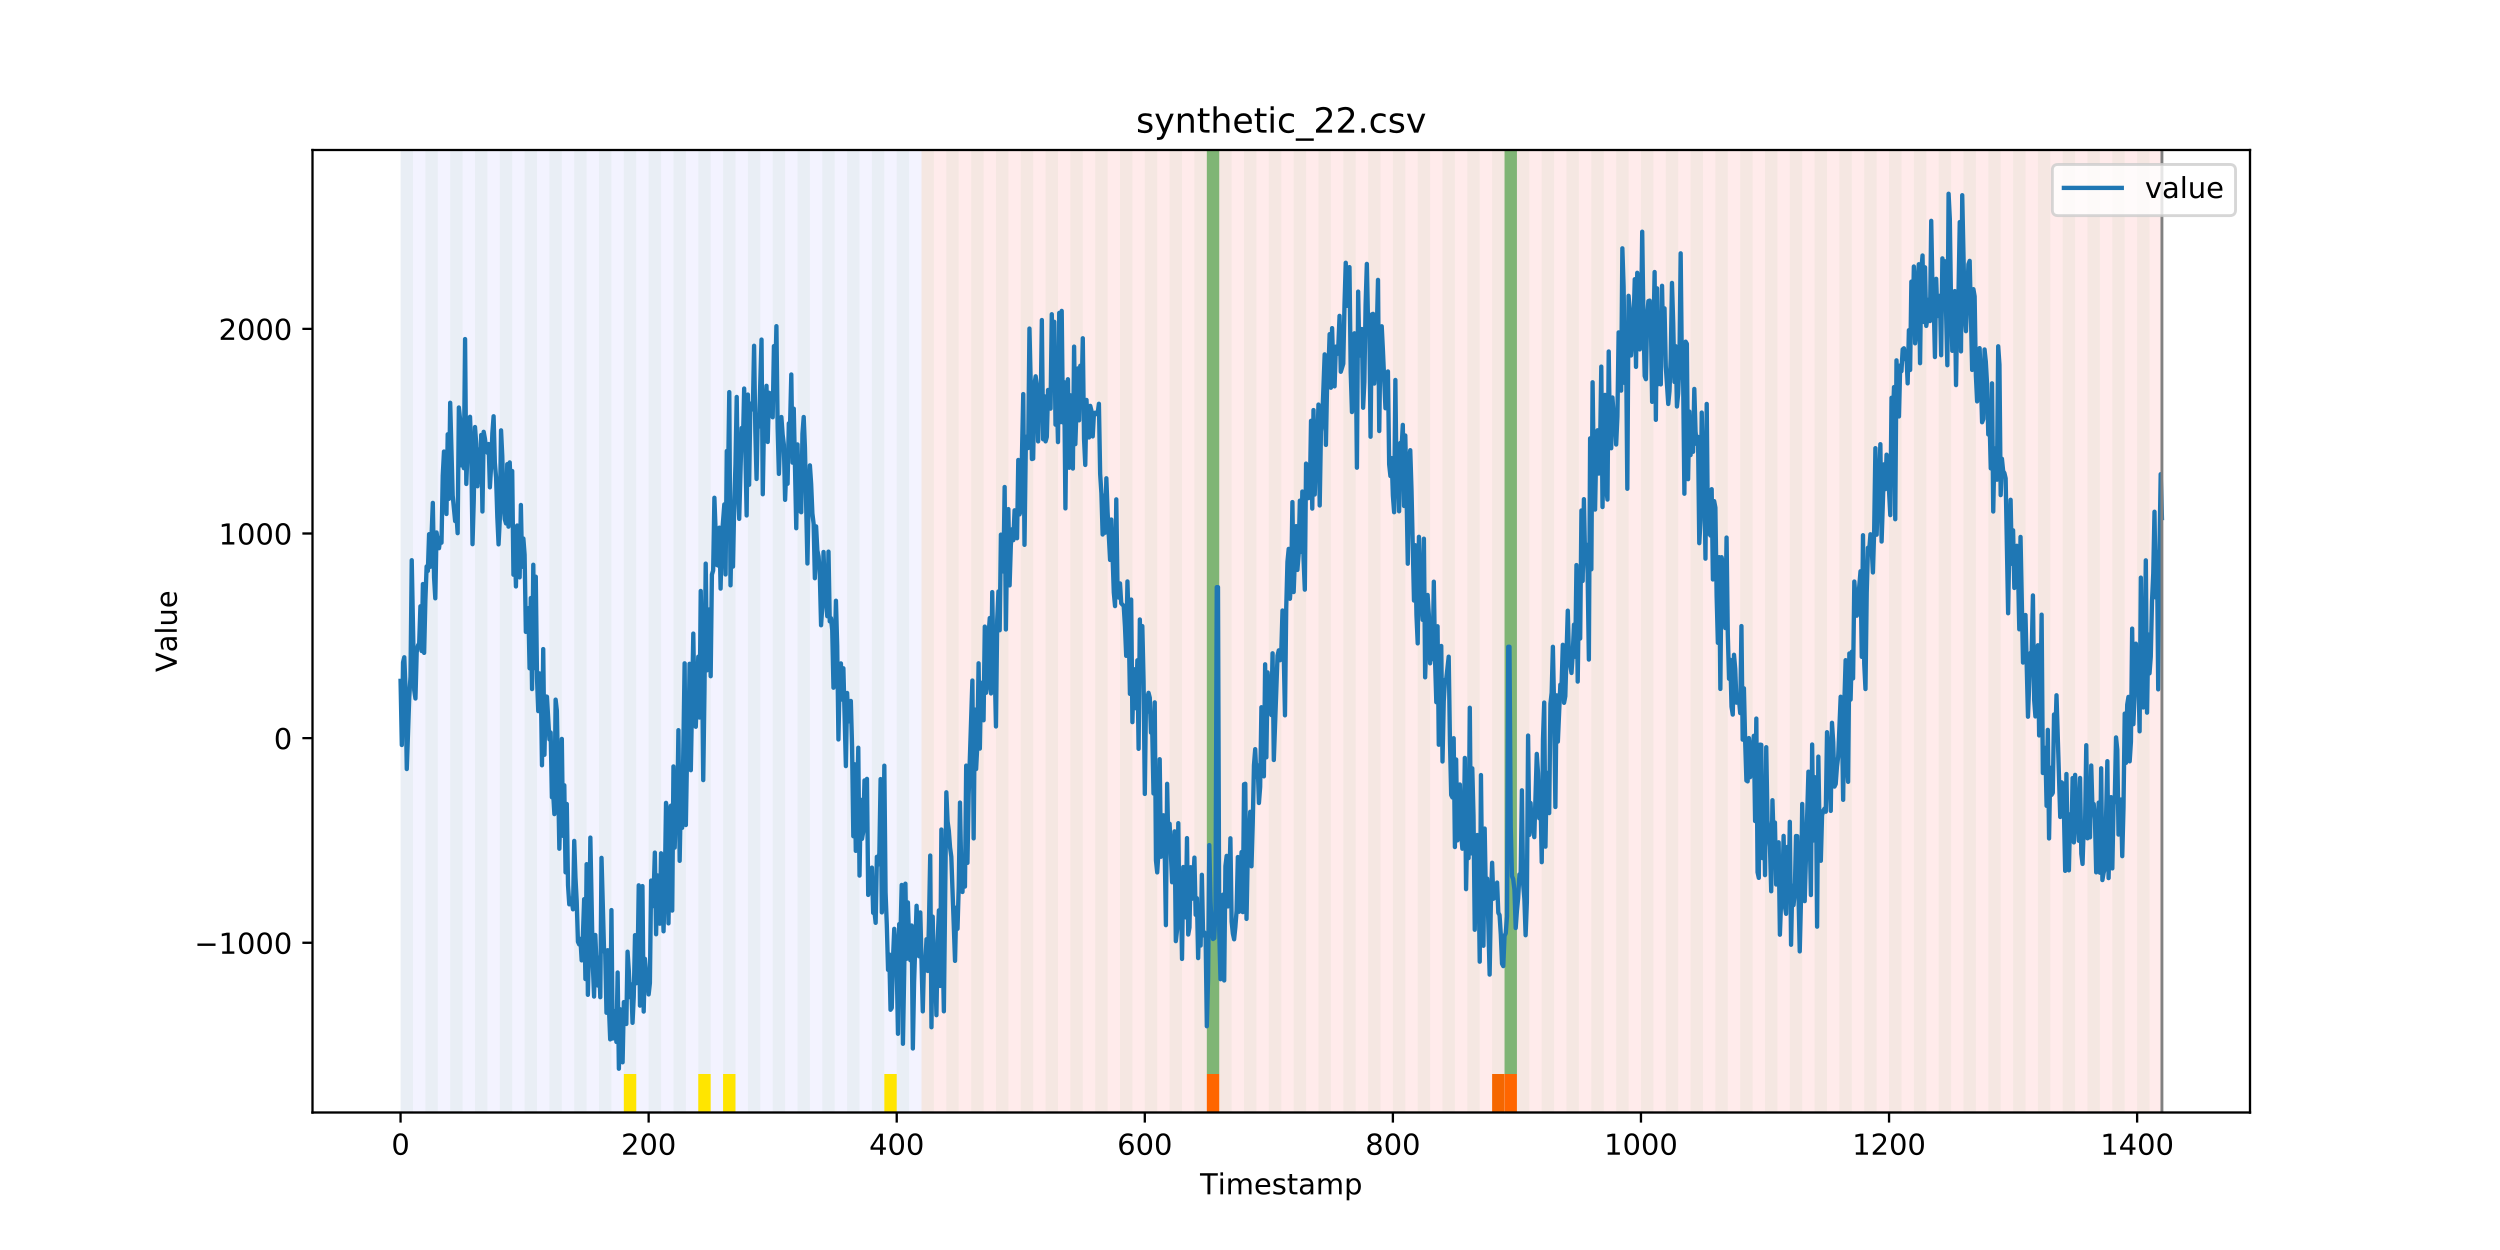 <?xml version="1.0" encoding="utf-8" standalone="no"?>
<!DOCTYPE svg PUBLIC "-//W3C//DTD SVG 1.1//EN"
  "http://www.w3.org/Graphics/SVG/1.1/DTD/svg11.dtd">
<!-- Created with matplotlib (https://matplotlib.org/) -->
<svg height="432pt" version="1.1" viewBox="0 0 864 432" width="864pt" xmlns="http://www.w3.org/2000/svg" xmlns:xlink="http://www.w3.org/1999/xlink">
 <defs>
  <style type="text/css">
*{stroke-linecap:butt;stroke-linejoin:round;}
  </style>
 </defs>
 <g id="figure_1">
  <g id="patch_1">
   <path d="M 0 432 
L 864 432 
L 864 0 
L 0 0 
z
" style="fill:#ffffff;"/>
  </g>
  <g id="axes_1">
   <g id="patch_2">
    <path d="M 108 384.48 
L 777.6 384.48 
L 777.6 51.84 
L 108 51.84 
z
" style="fill:#ffffff;"/>
   </g>
   <g id="patch_3">
    <path clip-path="url(#pa996646454)" d="M 138.436 384.48 
L 138.436 51.84 
L 318.482 51.84 
L 318.482 384.48 
z
" style="fill:#0000ff;opacity:0.05;"/>
   </g>
   <g id="patch_4">
    <path clip-path="url(#pa996646454)" d="M 318.482 384.48 
L 318.482 51.84 
L 747.164 51.84 
L 747.164 384.48 
z
" style="fill:#ff0000;opacity:0.08;"/>
   </g>
   <g id="patch_5">
    <path clip-path="url(#pa996646454)" d="M 138.436 384.48 
L 138.436 51.84 
L 142.723 51.84 
L 142.723 384.48 
z
" style="fill:#008000;opacity:0.04;"/>
   </g>
   <g id="patch_6">
    <path clip-path="url(#pa996646454)" d="M 147.01 384.48 
L 147.01 51.84 
L 151.297 51.84 
L 151.297 384.48 
z
" style="fill:#008000;opacity:0.04;"/>
   </g>
   <g id="patch_7">
    <path clip-path="url(#pa996646454)" d="M 155.584 384.48 
L 155.584 51.84 
L 159.87 51.84 
L 159.87 384.48 
z
" style="fill:#008000;opacity:0.04;"/>
   </g>
   <g id="patch_8">
    <path clip-path="url(#pa996646454)" d="M 164.157 384.48 
L 164.157 51.84 
L 168.444 51.84 
L 168.444 384.48 
z
" style="fill:#008000;opacity:0.04;"/>
   </g>
   <g id="patch_9">
    <path clip-path="url(#pa996646454)" d="M 172.731 384.48 
L 172.731 51.84 
L 177.018 51.84 
L 177.018 384.48 
z
" style="fill:#008000;opacity:0.04;"/>
   </g>
   <g id="patch_10">
    <path clip-path="url(#pa996646454)" d="M 181.304 384.48 
L 181.304 51.84 
L 185.591 51.84 
L 185.591 384.48 
z
" style="fill:#008000;opacity:0.04;"/>
   </g>
   <g id="patch_11">
    <path clip-path="url(#pa996646454)" d="M 189.878 384.48 
L 189.878 51.84 
L 194.165 51.84 
L 194.165 384.48 
z
" style="fill:#008000;opacity:0.04;"/>
   </g>
   <g id="patch_12">
    <path clip-path="url(#pa996646454)" d="M 198.452 384.48 
L 198.452 51.84 
L 202.739 51.84 
L 202.739 384.48 
z
" style="fill:#008000;opacity:0.04;"/>
   </g>
   <g id="patch_13">
    <path clip-path="url(#pa996646454)" d="M 207.025 384.48 
L 207.025 51.84 
L 211.312 51.84 
L 211.312 384.48 
z
" style="fill:#008000;opacity:0.04;"/>
   </g>
   <g id="patch_14">
    <path clip-path="url(#pa996646454)" d="M 215.599 384.48 
L 215.599 51.84 
L 219.886 51.84 
L 219.886 384.48 
z
" style="fill:#008000;opacity:0.04;"/>
   </g>
   <g id="patch_15">
    <path clip-path="url(#pa996646454)" d="M 215.599 384.48 
L 215.599 371.174 
L 219.886 371.174 
L 219.886 384.48 
z
" style="fill:#ffe500;"/>
   </g>
   <g id="patch_16">
    <path clip-path="url(#pa996646454)" d="M 224.173 384.48 
L 224.173 51.84 
L 228.459 51.84 
L 228.459 384.48 
z
" style="fill:#008000;opacity:0.04;"/>
   </g>
   <g id="patch_17">
    <path clip-path="url(#pa996646454)" d="M 232.746 384.48 
L 232.746 51.84 
L 237.033 51.84 
L 237.033 384.48 
z
" style="fill:#008000;opacity:0.04;"/>
   </g>
   <g id="patch_18">
    <path clip-path="url(#pa996646454)" d="M 417.079 384.48 
L 417.079 371.174 
L 421.366 371.174 
L 421.366 384.48 
z
" style="fill:#ff6600;"/>
   </g>
   <g id="patch_19">
    <path clip-path="url(#pa996646454)" d="M 241.32 384.48 
L 241.32 51.84 
L 245.607 51.84 
L 245.607 384.48 
z
" style="fill:#008000;opacity:0.04;"/>
   </g>
   <g id="patch_20">
    <path clip-path="url(#pa996646454)" d="M 241.32 384.48 
L 241.32 371.174 
L 245.607 371.174 
L 245.607 384.48 
z
" style="fill:#ffe500;"/>
   </g>
   <g id="patch_21">
    <path clip-path="url(#pa996646454)" d="M 249.893 384.48 
L 249.893 51.84 
L 254.18 51.84 
L 254.18 384.48 
z
" style="fill:#008000;opacity:0.04;"/>
   </g>
   <g id="patch_22">
    <path clip-path="url(#pa996646454)" d="M 249.893 384.48 
L 249.893 371.174 
L 254.18 371.174 
L 254.18 384.48 
z
" style="fill:#ffe500;"/>
   </g>
   <g id="patch_23">
    <path clip-path="url(#pa996646454)" d="M 258.467 384.48 
L 258.467 51.84 
L 262.754 51.84 
L 262.754 384.48 
z
" style="fill:#008000;opacity:0.04;"/>
   </g>
   <g id="patch_24">
    <path clip-path="url(#pa996646454)" d="M 267.041 384.48 
L 267.041 51.84 
L 271.328 51.84 
L 271.328 384.48 
z
" style="fill:#008000;opacity:0.04;"/>
   </g>
   <g id="patch_25">
    <path clip-path="url(#pa996646454)" d="M 275.614 384.48 
L 275.614 51.84 
L 279.901 51.84 
L 279.901 384.48 
z
" style="fill:#008000;opacity:0.04;"/>
   </g>
   <g id="patch_26">
    <path clip-path="url(#pa996646454)" d="M 284.188 384.48 
L 284.188 51.84 
L 288.475 51.84 
L 288.475 384.48 
z
" style="fill:#008000;opacity:0.04;"/>
   </g>
   <g id="patch_27">
    <path clip-path="url(#pa996646454)" d="M 292.762 384.48 
L 292.762 51.84 
L 297.048 51.84 
L 297.048 384.48 
z
" style="fill:#008000;opacity:0.04;"/>
   </g>
   <g id="patch_28">
    <path clip-path="url(#pa996646454)" d="M 301.335 384.48 
L 301.335 51.84 
L 305.622 51.84 
L 305.622 384.48 
z
" style="fill:#008000;opacity:0.04;"/>
   </g>
   <g id="patch_29">
    <path clip-path="url(#pa996646454)" d="M 305.622 384.48 
L 305.622 371.174 
L 309.909 371.174 
L 309.909 384.48 
z
" style="fill:#ffe500;"/>
   </g>
   <g id="patch_30">
    <path clip-path="url(#pa996646454)" d="M 309.909 384.48 
L 309.909 51.84 
L 314.196 51.84 
L 314.196 384.48 
z
" style="fill:#008000;opacity:0.04;"/>
   </g>
   <g id="patch_31">
    <path clip-path="url(#pa996646454)" d="M 318.482 384.48 
L 318.482 51.84 
L 322.769 51.84 
L 322.769 384.48 
z
" style="fill:#008000;opacity:0.04;"/>
   </g>
   <g id="patch_32">
    <path clip-path="url(#pa996646454)" d="M 327.056 384.48 
L 327.056 51.84 
L 331.343 51.84 
L 331.343 384.48 
z
" style="fill:#008000;opacity:0.04;"/>
   </g>
   <g id="patch_33">
    <path clip-path="url(#pa996646454)" d="M 335.63 384.48 
L 335.63 51.84 
L 339.917 51.84 
L 339.917 384.48 
z
" style="fill:#008000;opacity:0.04;"/>
   </g>
   <g id="patch_34">
    <path clip-path="url(#pa996646454)" d="M 515.676 384.48 
L 515.676 371.174 
L 519.963 371.174 
L 519.963 384.48 
z
" style="fill:#ff6600;"/>
   </g>
   <g id="patch_35">
    <path clip-path="url(#pa996646454)" d="M 519.963 384.48 
L 519.963 371.174 
L 524.249 371.174 
L 524.249 384.48 
z
" style="fill:#ff6600;"/>
   </g>
   <g id="patch_36">
    <path clip-path="url(#pa996646454)" d="M 344.203 384.48 
L 344.203 51.84 
L 348.49 51.84 
L 348.49 384.48 
z
" style="fill:#008000;opacity:0.04;"/>
   </g>
   <g id="patch_37">
    <path clip-path="url(#pa996646454)" d="M 352.777 384.48 
L 352.777 51.84 
L 357.064 51.84 
L 357.064 384.48 
z
" style="fill:#008000;opacity:0.04;"/>
   </g>
   <g id="patch_38">
    <path clip-path="url(#pa996646454)" d="M 361.351 384.48 
L 361.351 51.84 
L 365.637 51.84 
L 365.637 384.48 
z
" style="fill:#008000;opacity:0.04;"/>
   </g>
   <g id="patch_39">
    <path clip-path="url(#pa996646454)" d="M 369.924 384.48 
L 369.924 51.84 
L 374.211 51.84 
L 374.211 384.48 
z
" style="fill:#008000;opacity:0.04;"/>
   </g>
   <g id="patch_40">
    <path clip-path="url(#pa996646454)" d="M 378.498 384.48 
L 378.498 51.84 
L 382.785 51.84 
L 382.785 384.48 
z
" style="fill:#008000;opacity:0.04;"/>
   </g>
   <g id="patch_41">
    <path clip-path="url(#pa996646454)" d="M 387.071 384.48 
L 387.071 51.84 
L 391.358 51.84 
L 391.358 384.48 
z
" style="fill:#008000;opacity:0.04;"/>
   </g>
   <g id="patch_42">
    <path clip-path="url(#pa996646454)" d="M 395.645 384.48 
L 395.645 51.84 
L 399.932 51.84 
L 399.932 384.48 
z
" style="fill:#008000;opacity:0.04;"/>
   </g>
   <g id="patch_43">
    <path clip-path="url(#pa996646454)" d="M 404.219 384.48 
L 404.219 51.84 
L 408.506 51.84 
L 408.506 384.48 
z
" style="fill:#008000;opacity:0.04;"/>
   </g>
   <g id="patch_44">
    <path clip-path="url(#pa996646454)" d="M 412.792 384.48 
L 412.792 51.84 
L 417.079 51.84 
L 417.079 384.48 
z
" style="fill:#008000;opacity:0.04;"/>
   </g>
   <g id="patch_45">
    <path clip-path="url(#pa996646454)" d="M 417.079 371.174 
L 417.079 51.84 
L 421.366 51.84 
L 421.366 371.174 
z
" style="fill:#008000;opacity:0.5;"/>
   </g>
   <g id="patch_46">
    <path clip-path="url(#pa996646454)" d="M 421.366 384.48 
L 421.366 51.84 
L 425.653 51.84 
L 425.653 384.48 
z
" style="fill:#008000;opacity:0.04;"/>
   </g>
   <g id="patch_47">
    <path clip-path="url(#pa996646454)" d="M 429.94 384.48 
L 429.94 51.84 
L 434.226 51.84 
L 434.226 384.48 
z
" style="fill:#008000;opacity:0.04;"/>
   </g>
   <g id="patch_48">
    <path clip-path="url(#pa996646454)" d="M 438.513 384.48 
L 438.513 51.84 
L 442.8 51.84 
L 442.8 384.48 
z
" style="fill:#008000;opacity:0.04;"/>
   </g>
   <g id="patch_49">
    <path clip-path="url(#pa996646454)" d="M 447.087 384.48 
L 447.087 51.84 
L 451.374 51.84 
L 451.374 384.48 
z
" style="fill:#008000;opacity:0.04;"/>
   </g>
   <g id="patch_50">
    <path clip-path="url(#pa996646454)" d="M 455.66 384.48 
L 455.66 51.84 
L 459.947 51.84 
L 459.947 384.48 
z
" style="fill:#008000;opacity:0.04;"/>
   </g>
   <g id="patch_51">
    <path clip-path="url(#pa996646454)" d="M 464.234 384.48 
L 464.234 51.84 
L 468.521 51.84 
L 468.521 384.48 
z
" style="fill:#008000;opacity:0.04;"/>
   </g>
   <g id="patch_52">
    <path clip-path="url(#pa996646454)" d="M 472.808 384.48 
L 472.808 51.84 
L 477.094 51.84 
L 477.094 384.48 
z
" style="fill:#008000;opacity:0.04;"/>
   </g>
   <g id="patch_53">
    <path clip-path="url(#pa996646454)" d="M 481.381 384.48 
L 481.381 51.84 
L 485.668 51.84 
L 485.668 384.48 
z
" style="fill:#008000;opacity:0.04;"/>
   </g>
   <g id="patch_54">
    <path clip-path="url(#pa996646454)" d="M 489.955 384.48 
L 489.955 51.84 
L 494.242 51.84 
L 494.242 384.48 
z
" style="fill:#008000;opacity:0.04;"/>
   </g>
   <g id="patch_55">
    <path clip-path="url(#pa996646454)" d="M 498.529 384.48 
L 498.529 51.84 
L 502.815 51.84 
L 502.815 384.48 
z
" style="fill:#008000;opacity:0.04;"/>
   </g>
   <g id="patch_56">
    <path clip-path="url(#pa996646454)" d="M 507.102 384.48 
L 507.102 51.84 
L 511.389 51.84 
L 511.389 384.48 
z
" style="fill:#008000;opacity:0.04;"/>
   </g>
   <g id="patch_57">
    <path clip-path="url(#pa996646454)" d="M 515.676 384.48 
L 515.676 51.84 
L 519.963 51.84 
L 519.963 384.48 
z
" style="fill:#008000;opacity:0.04;"/>
   </g>
   <g id="patch_58">
    <path clip-path="url(#pa996646454)" d="M 519.963 371.174 
L 519.963 51.84 
L 524.249 51.84 
L 524.249 371.174 
z
" style="fill:#008000;opacity:0.5;"/>
   </g>
   <g id="patch_59">
    <path clip-path="url(#pa996646454)" d="M 524.249 384.48 
L 524.249 51.84 
L 528.536 51.84 
L 528.536 384.48 
z
" style="fill:#008000;opacity:0.04;"/>
   </g>
   <g id="patch_60">
    <path clip-path="url(#pa996646454)" d="M 532.823 384.48 
L 532.823 51.84 
L 537.11 51.84 
L 537.11 384.48 
z
" style="fill:#008000;opacity:0.04;"/>
   </g>
   <g id="patch_61">
    <path clip-path="url(#pa996646454)" d="M 541.397 384.48 
L 541.397 51.84 
L 545.683 51.84 
L 545.683 384.48 
z
" style="fill:#008000;opacity:0.04;"/>
   </g>
   <g id="patch_62">
    <path clip-path="url(#pa996646454)" d="M 549.97 384.48 
L 549.97 51.84 
L 554.257 51.84 
L 554.257 384.48 
z
" style="fill:#008000;opacity:0.04;"/>
   </g>
   <g id="patch_63">
    <path clip-path="url(#pa996646454)" d="M 558.544 384.48 
L 558.544 51.84 
L 562.831 51.84 
L 562.831 384.48 
z
" style="fill:#008000;opacity:0.04;"/>
   </g>
   <g id="patch_64">
    <path clip-path="url(#pa996646454)" d="M 567.118 384.48 
L 567.118 51.84 
L 571.404 51.84 
L 571.404 384.48 
z
" style="fill:#008000;opacity:0.04;"/>
   </g>
   <g id="patch_65">
    <path clip-path="url(#pa996646454)" d="M 575.691 384.48 
L 575.691 51.84 
L 579.978 51.84 
L 579.978 384.48 
z
" style="fill:#008000;opacity:0.04;"/>
   </g>
   <g id="patch_66">
    <path clip-path="url(#pa996646454)" d="M 584.265 384.48 
L 584.265 51.84 
L 588.552 51.84 
L 588.552 384.48 
z
" style="fill:#008000;opacity:0.04;"/>
   </g>
   <g id="patch_67">
    <path clip-path="url(#pa996646454)" d="M 592.838 384.48 
L 592.838 51.84 
L 597.125 51.84 
L 597.125 384.48 
z
" style="fill:#008000;opacity:0.04;"/>
   </g>
   <g id="patch_68">
    <path clip-path="url(#pa996646454)" d="M 601.412 384.48 
L 601.412 51.84 
L 605.699 51.84 
L 605.699 384.48 
z
" style="fill:#008000;opacity:0.04;"/>
   </g>
   <g id="patch_69">
    <path clip-path="url(#pa996646454)" d="M 609.986 384.48 
L 609.986 51.84 
L 614.272 51.84 
L 614.272 384.48 
z
" style="fill:#008000;opacity:0.04;"/>
   </g>
   <g id="patch_70">
    <path clip-path="url(#pa996646454)" d="M 618.559 384.48 
L 618.559 51.84 
L 622.846 51.84 
L 622.846 384.48 
z
" style="fill:#008000;opacity:0.04;"/>
   </g>
   <g id="patch_71">
    <path clip-path="url(#pa996646454)" d="M 627.133 384.48 
L 627.133 51.84 
L 631.42 51.84 
L 631.42 384.48 
z
" style="fill:#008000;opacity:0.04;"/>
   </g>
   <g id="patch_72">
    <path clip-path="url(#pa996646454)" d="M 635.707 384.48 
L 635.707 51.84 
L 639.993 51.84 
L 639.993 384.48 
z
" style="fill:#008000;opacity:0.04;"/>
   </g>
   <g id="patch_73">
    <path clip-path="url(#pa996646454)" d="M 644.28 384.48 
L 644.28 51.84 
L 648.567 51.84 
L 648.567 384.48 
z
" style="fill:#008000;opacity:0.04;"/>
   </g>
   <g id="patch_74">
    <path clip-path="url(#pa996646454)" d="M 652.854 384.48 
L 652.854 51.84 
L 657.141 51.84 
L 657.141 384.48 
z
" style="fill:#008000;opacity:0.04;"/>
   </g>
   <g id="patch_75">
    <path clip-path="url(#pa996646454)" d="M 661.427 384.48 
L 661.427 51.84 
L 665.714 51.84 
L 665.714 384.48 
z
" style="fill:#008000;opacity:0.04;"/>
   </g>
   <g id="patch_76">
    <path clip-path="url(#pa996646454)" d="M 670.001 384.48 
L 670.001 51.84 
L 674.288 51.84 
L 674.288 384.48 
z
" style="fill:#008000;opacity:0.04;"/>
   </g>
   <g id="patch_77">
    <path clip-path="url(#pa996646454)" d="M 678.575 384.48 
L 678.575 51.84 
L 682.861 51.84 
L 682.861 384.48 
z
" style="fill:#008000;opacity:0.04;"/>
   </g>
   <g id="patch_78">
    <path clip-path="url(#pa996646454)" d="M 687.148 384.48 
L 687.148 51.84 
L 691.435 51.84 
L 691.435 384.48 
z
" style="fill:#008000;opacity:0.04;"/>
   </g>
   <g id="patch_79">
    <path clip-path="url(#pa996646454)" d="M 695.722 384.48 
L 695.722 51.84 
L 700.009 51.84 
L 700.009 384.48 
z
" style="fill:#008000;opacity:0.04;"/>
   </g>
   <g id="patch_80">
    <path clip-path="url(#pa996646454)" d="M 704.296 384.48 
L 704.296 51.84 
L 708.582 51.84 
L 708.582 384.48 
z
" style="fill:#008000;opacity:0.04;"/>
   </g>
   <g id="patch_81">
    <path clip-path="url(#pa996646454)" d="M 712.869 384.48 
L 712.869 51.84 
L 717.156 51.84 
L 717.156 384.48 
z
" style="fill:#008000;opacity:0.04;"/>
   </g>
   <g id="patch_82">
    <path clip-path="url(#pa996646454)" d="M 721.443 384.48 
L 721.443 51.84 
L 725.73 51.84 
L 725.73 384.48 
z
" style="fill:#008000;opacity:0.04;"/>
   </g>
   <g id="patch_83">
    <path clip-path="url(#pa996646454)" d="M 730.016 384.48 
L 730.016 51.84 
L 734.303 51.84 
L 734.303 384.48 
z
" style="fill:#008000;opacity:0.04;"/>
   </g>
   <g id="patch_84">
    <path clip-path="url(#pa996646454)" d="M 738.59 384.48 
L 738.59 51.84 
L 742.877 51.84 
L 742.877 384.48 
z
" style="fill:#008000;opacity:0.04;"/>
   </g>
   <g id="matplotlib.axis_1">
    <g id="xtick_1">
     <g id="line2d_1">
      <defs>
       <path d="M 0 0 
L 0 3.5 
" id="m18c3664093" style="stroke:#000000;stroke-width:0.8;"/>
      </defs>
      <g>
       <use style="stroke:#000000;stroke-width:0.8;" x="138.436" xlink:href="#m18c3664093" y="384.48"/>
      </g>
     </g>
     <g id="text_1">
      <!-- 0 -->
      <defs>
       <path d="M 31.781 66.406 
Q 24.172 66.406 20.328 58.906 
Q 16.5 51.422 16.5 36.375 
Q 16.5 21.391 20.328 13.891 
Q 24.172 6.391 31.781 6.391 
Q 39.453 6.391 43.281 13.891 
Q 47.125 21.391 47.125 36.375 
Q 47.125 51.422 43.281 58.906 
Q 39.453 66.406 31.781 66.406 
z
M 31.781 74.219 
Q 44.047 74.219 50.516 64.516 
Q 56.984 54.828 56.984 36.375 
Q 56.984 17.969 50.516 8.266 
Q 44.047 -1.422 31.781 -1.422 
Q 19.531 -1.422 13.062 8.266 
Q 6.594 17.969 6.594 36.375 
Q 6.594 54.828 13.062 64.516 
Q 19.531 74.219 31.781 74.219 
z
" id="DejaVuSans-48"/>
      </defs>
      <g transform="translate(135.255 399.078)scale(0.1 -0.1)">
       <use xlink:href="#DejaVuSans-48"/>
      </g>
     </g>
    </g>
    <g id="xtick_2">
     <g id="line2d_2">
      <g>
       <use style="stroke:#000000;stroke-width:0.8;" x="224.173" xlink:href="#m18c3664093" y="384.48"/>
      </g>
     </g>
     <g id="text_2">
      <!-- 200 -->
      <defs>
       <path d="M 19.188 8.297 
L 53.609 8.297 
L 53.609 0 
L 7.328 0 
L 7.328 8.297 
Q 12.938 14.109 22.625 23.891 
Q 32.328 33.688 34.812 36.531 
Q 39.547 41.844 41.422 45.531 
Q 43.312 49.219 43.312 52.781 
Q 43.312 58.594 39.234 62.25 
Q 35.156 65.922 28.609 65.922 
Q 23.969 65.922 18.812 64.312 
Q 13.672 62.703 7.812 59.422 
L 7.812 69.391 
Q 13.766 71.781 18.938 73 
Q 24.125 74.219 28.422 74.219 
Q 39.75 74.219 46.484 68.547 
Q 53.219 62.891 53.219 53.422 
Q 53.219 48.922 51.531 44.891 
Q 49.859 40.875 45.406 35.406 
Q 44.188 33.984 37.641 27.219 
Q 31.109 20.453 19.188 8.297 
z
" id="DejaVuSans-50"/>
      </defs>
      <g transform="translate(214.629 399.078)scale(0.1 -0.1)">
       <use xlink:href="#DejaVuSans-50"/>
       <use x="63.623" xlink:href="#DejaVuSans-48"/>
       <use x="127.246" xlink:href="#DejaVuSans-48"/>
      </g>
     </g>
    </g>
    <g id="xtick_3">
     <g id="line2d_3">
      <g>
       <use style="stroke:#000000;stroke-width:0.8;" x="309.909" xlink:href="#m18c3664093" y="384.48"/>
      </g>
     </g>
     <g id="text_3">
      <!-- 400 -->
      <defs>
       <path d="M 37.797 64.312 
L 12.891 25.391 
L 37.797 25.391 
z
M 35.203 72.906 
L 47.609 72.906 
L 47.609 25.391 
L 58.016 25.391 
L 58.016 17.188 
L 47.609 17.188 
L 47.609 0 
L 37.797 0 
L 37.797 17.188 
L 4.891 17.188 
L 4.891 26.703 
z
" id="DejaVuSans-52"/>
      </defs>
      <g transform="translate(300.365 399.078)scale(0.1 -0.1)">
       <use xlink:href="#DejaVuSans-52"/>
       <use x="63.623" xlink:href="#DejaVuSans-48"/>
       <use x="127.246" xlink:href="#DejaVuSans-48"/>
      </g>
     </g>
    </g>
    <g id="xtick_4">
     <g id="line2d_4">
      <g>
       <use style="stroke:#000000;stroke-width:0.8;" x="395.645" xlink:href="#m18c3664093" y="384.48"/>
      </g>
     </g>
     <g id="text_4">
      <!-- 600 -->
      <defs>
       <path d="M 33.016 40.375 
Q 26.375 40.375 22.484 35.828 
Q 18.609 31.297 18.609 23.391 
Q 18.609 15.531 22.484 10.953 
Q 26.375 6.391 33.016 6.391 
Q 39.656 6.391 43.531 10.953 
Q 47.406 15.531 47.406 23.391 
Q 47.406 31.297 43.531 35.828 
Q 39.656 40.375 33.016 40.375 
z
M 52.594 71.297 
L 52.594 62.312 
Q 48.875 64.062 45.094 64.984 
Q 41.312 65.922 37.594 65.922 
Q 27.828 65.922 22.672 59.328 
Q 17.531 52.734 16.797 39.406 
Q 19.672 43.656 24.016 45.922 
Q 28.375 48.188 33.594 48.188 
Q 44.578 48.188 50.953 41.516 
Q 57.328 34.859 57.328 23.391 
Q 57.328 12.156 50.688 5.359 
Q 44.047 -1.422 33.016 -1.422 
Q 20.359 -1.422 13.672 8.266 
Q 6.984 17.969 6.984 36.375 
Q 6.984 53.656 15.188 63.938 
Q 23.391 74.219 37.203 74.219 
Q 40.922 74.219 44.703 73.484 
Q 48.484 72.75 52.594 71.297 
z
" id="DejaVuSans-54"/>
      </defs>
      <g transform="translate(386.101 399.078)scale(0.1 -0.1)">
       <use xlink:href="#DejaVuSans-54"/>
       <use x="63.623" xlink:href="#DejaVuSans-48"/>
       <use x="127.246" xlink:href="#DejaVuSans-48"/>
      </g>
     </g>
    </g>
    <g id="xtick_5">
     <g id="line2d_5">
      <g>
       <use style="stroke:#000000;stroke-width:0.8;" x="481.381" xlink:href="#m18c3664093" y="384.48"/>
      </g>
     </g>
     <g id="text_5">
      <!-- 800 -->
      <defs>
       <path d="M 31.781 34.625 
Q 24.75 34.625 20.719 30.859 
Q 16.703 27.094 16.703 20.516 
Q 16.703 13.922 20.719 10.156 
Q 24.75 6.391 31.781 6.391 
Q 38.812 6.391 42.859 10.172 
Q 46.922 13.969 46.922 20.516 
Q 46.922 27.094 42.891 30.859 
Q 38.875 34.625 31.781 34.625 
z
M 21.922 38.812 
Q 15.578 40.375 12.031 44.719 
Q 8.5 49.078 8.5 55.328 
Q 8.5 64.062 14.719 69.141 
Q 20.953 74.219 31.781 74.219 
Q 42.672 74.219 48.875 69.141 
Q 55.078 64.062 55.078 55.328 
Q 55.078 49.078 51.531 44.719 
Q 48 40.375 41.703 38.812 
Q 48.828 37.156 52.797 32.312 
Q 56.781 27.484 56.781 20.516 
Q 56.781 9.906 50.312 4.234 
Q 43.844 -1.422 31.781 -1.422 
Q 19.734 -1.422 13.25 4.234 
Q 6.781 9.906 6.781 20.516 
Q 6.781 27.484 10.781 32.312 
Q 14.797 37.156 21.922 38.812 
z
M 18.312 54.391 
Q 18.312 48.734 21.844 45.562 
Q 25.391 42.391 31.781 42.391 
Q 38.141 42.391 41.719 45.562 
Q 45.312 48.734 45.312 54.391 
Q 45.312 60.062 41.719 63.234 
Q 38.141 66.406 31.781 66.406 
Q 25.391 66.406 21.844 63.234 
Q 18.312 60.062 18.312 54.391 
z
" id="DejaVuSans-56"/>
      </defs>
      <g transform="translate(471.838 399.078)scale(0.1 -0.1)">
       <use xlink:href="#DejaVuSans-56"/>
       <use x="63.623" xlink:href="#DejaVuSans-48"/>
       <use x="127.246" xlink:href="#DejaVuSans-48"/>
      </g>
     </g>
    </g>
    <g id="xtick_6">
     <g id="line2d_6">
      <g>
       <use style="stroke:#000000;stroke-width:0.8;" x="567.118" xlink:href="#m18c3664093" y="384.48"/>
      </g>
     </g>
     <g id="text_6">
      <!-- 1000 -->
      <defs>
       <path d="M 12.406 8.297 
L 28.516 8.297 
L 28.516 63.922 
L 10.984 60.406 
L 10.984 69.391 
L 28.422 72.906 
L 38.281 72.906 
L 38.281 8.297 
L 54.391 8.297 
L 54.391 0 
L 12.406 0 
z
" id="DejaVuSans-49"/>
      </defs>
      <g transform="translate(554.393 399.078)scale(0.1 -0.1)">
       <use xlink:href="#DejaVuSans-49"/>
       <use x="63.623" xlink:href="#DejaVuSans-48"/>
       <use x="127.246" xlink:href="#DejaVuSans-48"/>
       <use x="190.869" xlink:href="#DejaVuSans-48"/>
      </g>
     </g>
    </g>
    <g id="xtick_7">
     <g id="line2d_7">
      <g>
       <use style="stroke:#000000;stroke-width:0.8;" x="652.854" xlink:href="#m18c3664093" y="384.48"/>
      </g>
     </g>
     <g id="text_7">
      <!-- 1200 -->
      <g transform="translate(640.129 399.078)scale(0.1 -0.1)">
       <use xlink:href="#DejaVuSans-49"/>
       <use x="63.623" xlink:href="#DejaVuSans-50"/>
       <use x="127.246" xlink:href="#DejaVuSans-48"/>
       <use x="190.869" xlink:href="#DejaVuSans-48"/>
      </g>
     </g>
    </g>
    <g id="xtick_8">
     <g id="line2d_8">
      <g>
       <use style="stroke:#000000;stroke-width:0.8;" x="738.59" xlink:href="#m18c3664093" y="384.48"/>
      </g>
     </g>
     <g id="text_8">
      <!-- 1400 -->
      <g transform="translate(725.865 399.078)scale(0.1 -0.1)">
       <use xlink:href="#DejaVuSans-49"/>
       <use x="63.623" xlink:href="#DejaVuSans-52"/>
       <use x="127.246" xlink:href="#DejaVuSans-48"/>
       <use x="190.869" xlink:href="#DejaVuSans-48"/>
      </g>
     </g>
    </g>
    <g id="text_9">
     <!-- Timestamp -->
     <defs>
      <path d="M -0.297 72.906 
L 61.375 72.906 
L 61.375 64.594 
L 35.5 64.594 
L 35.5 0 
L 25.594 0 
L 25.594 64.594 
L -0.297 64.594 
z
" id="DejaVuSans-84"/>
      <path d="M 9.422 54.688 
L 18.406 54.688 
L 18.406 0 
L 9.422 0 
z
M 9.422 75.984 
L 18.406 75.984 
L 18.406 64.594 
L 9.422 64.594 
z
" id="DejaVuSans-105"/>
      <path d="M 52 44.188 
Q 55.375 50.25 60.062 53.125 
Q 64.75 56 71.094 56 
Q 79.641 56 84.281 50.016 
Q 88.922 44.047 88.922 33.016 
L 88.922 0 
L 79.891 0 
L 79.891 32.719 
Q 79.891 40.578 77.094 44.375 
Q 74.312 48.188 68.609 48.188 
Q 61.625 48.188 57.562 43.547 
Q 53.516 38.922 53.516 30.906 
L 53.516 0 
L 44.484 0 
L 44.484 32.719 
Q 44.484 40.625 41.703 44.406 
Q 38.922 48.188 33.109 48.188 
Q 26.219 48.188 22.156 43.531 
Q 18.109 38.875 18.109 30.906 
L 18.109 0 
L 9.078 0 
L 9.078 54.688 
L 18.109 54.688 
L 18.109 46.188 
Q 21.188 51.219 25.484 53.609 
Q 29.781 56 35.688 56 
Q 41.656 56 45.828 52.969 
Q 50 49.953 52 44.188 
z
" id="DejaVuSans-109"/>
      <path d="M 56.203 29.594 
L 56.203 25.203 
L 14.891 25.203 
Q 15.484 15.922 20.484 11.062 
Q 25.484 6.203 34.422 6.203 
Q 39.594 6.203 44.453 7.469 
Q 49.312 8.734 54.109 11.281 
L 54.109 2.781 
Q 49.266 0.734 44.188 -0.344 
Q 39.109 -1.422 33.891 -1.422 
Q 20.797 -1.422 13.156 6.188 
Q 5.516 13.812 5.516 26.812 
Q 5.516 40.234 12.766 48.109 
Q 20.016 56 32.328 56 
Q 43.359 56 49.781 48.891 
Q 56.203 41.797 56.203 29.594 
z
M 47.219 32.234 
Q 47.125 39.594 43.094 43.984 
Q 39.062 48.391 32.422 48.391 
Q 24.906 48.391 20.391 44.141 
Q 15.875 39.891 15.188 32.172 
z
" id="DejaVuSans-101"/>
      <path d="M 44.281 53.078 
L 44.281 44.578 
Q 40.484 46.531 36.375 47.5 
Q 32.281 48.484 27.875 48.484 
Q 21.188 48.484 17.844 46.438 
Q 14.5 44.391 14.5 40.281 
Q 14.5 37.156 16.891 35.375 
Q 19.281 33.594 26.516 31.984 
L 29.594 31.297 
Q 39.156 29.25 43.188 25.516 
Q 47.219 21.781 47.219 15.094 
Q 47.219 7.469 41.188 3.016 
Q 35.156 -1.422 24.609 -1.422 
Q 20.219 -1.422 15.453 -0.562 
Q 10.688 0.297 5.422 2 
L 5.422 11.281 
Q 10.406 8.688 15.234 7.391 
Q 20.062 6.109 24.812 6.109 
Q 31.156 6.109 34.562 8.281 
Q 37.984 10.453 37.984 14.406 
Q 37.984 18.062 35.516 20.016 
Q 33.062 21.969 24.703 23.781 
L 21.578 24.516 
Q 13.234 26.266 9.516 29.906 
Q 5.812 33.547 5.812 39.891 
Q 5.812 47.609 11.281 51.797 
Q 16.75 56 26.812 56 
Q 31.781 56 36.172 55.266 
Q 40.578 54.547 44.281 53.078 
z
" id="DejaVuSans-115"/>
      <path d="M 18.312 70.219 
L 18.312 54.688 
L 36.812 54.688 
L 36.812 47.703 
L 18.312 47.703 
L 18.312 18.016 
Q 18.312 11.328 20.141 9.422 
Q 21.969 7.516 27.594 7.516 
L 36.812 7.516 
L 36.812 0 
L 27.594 0 
Q 17.188 0 13.234 3.875 
Q 9.281 7.766 9.281 18.016 
L 9.281 47.703 
L 2.688 47.703 
L 2.688 54.688 
L 9.281 54.688 
L 9.281 70.219 
z
" id="DejaVuSans-116"/>
      <path d="M 34.281 27.484 
Q 23.391 27.484 19.188 25 
Q 14.984 22.516 14.984 16.5 
Q 14.984 11.719 18.141 8.906 
Q 21.297 6.109 26.703 6.109 
Q 34.188 6.109 38.703 11.406 
Q 43.219 16.703 43.219 25.484 
L 43.219 27.484 
z
M 52.203 31.203 
L 52.203 0 
L 43.219 0 
L 43.219 8.297 
Q 40.141 3.328 35.547 0.953 
Q 30.953 -1.422 24.312 -1.422 
Q 15.922 -1.422 10.953 3.297 
Q 6 8.016 6 15.922 
Q 6 25.141 12.172 29.828 
Q 18.359 34.516 30.609 34.516 
L 43.219 34.516 
L 43.219 35.406 
Q 43.219 41.609 39.141 45 
Q 35.062 48.391 27.688 48.391 
Q 23 48.391 18.547 47.266 
Q 14.109 46.141 10.016 43.891 
L 10.016 52.203 
Q 14.938 54.109 19.578 55.047 
Q 24.219 56 28.609 56 
Q 40.484 56 46.344 49.844 
Q 52.203 43.703 52.203 31.203 
z
" id="DejaVuSans-97"/>
      <path d="M 18.109 8.203 
L 18.109 -20.797 
L 9.078 -20.797 
L 9.078 54.688 
L 18.109 54.688 
L 18.109 46.391 
Q 20.953 51.266 25.266 53.625 
Q 29.594 56 35.594 56 
Q 45.562 56 51.781 48.094 
Q 58.016 40.188 58.016 27.297 
Q 58.016 14.406 51.781 6.484 
Q 45.562 -1.422 35.594 -1.422 
Q 29.594 -1.422 25.266 0.953 
Q 20.953 3.328 18.109 8.203 
z
M 48.688 27.297 
Q 48.688 37.203 44.609 42.844 
Q 40.531 48.484 33.406 48.484 
Q 26.266 48.484 22.188 42.844 
Q 18.109 37.203 18.109 27.297 
Q 18.109 17.391 22.188 11.75 
Q 26.266 6.109 33.406 6.109 
Q 40.531 6.109 44.609 11.75 
Q 48.688 17.391 48.688 27.297 
z
" id="DejaVuSans-112"/>
     </defs>
     <g transform="translate(414.739 412.757)scale(0.1 -0.1)">
      <use xlink:href="#DejaVuSans-84"/>
      <use x="61.037" xlink:href="#DejaVuSans-105"/>
      <use x="88.82" xlink:href="#DejaVuSans-109"/>
      <use x="186.232" xlink:href="#DejaVuSans-101"/>
      <use x="247.756" xlink:href="#DejaVuSans-115"/>
      <use x="299.855" xlink:href="#DejaVuSans-116"/>
      <use x="339.064" xlink:href="#DejaVuSans-97"/>
      <use x="400.344" xlink:href="#DejaVuSans-109"/>
      <use x="497.756" xlink:href="#DejaVuSans-112"/>
     </g>
    </g>
   </g>
   <g id="matplotlib.axis_2">
    <g id="ytick_1">
     <g id="line2d_9">
      <defs>
       <path d="M 0 0 
L -3.5 0 
" id="mf3e6f10563" style="stroke:#000000;stroke-width:0.8;"/>
      </defs>
      <g>
       <use style="stroke:#000000;stroke-width:0.8;" x="108" xlink:href="#mf3e6f10563" y="325.824"/>
      </g>
     </g>
     <g id="text_10">
      <!-- −1000 -->
      <defs>
       <path d="M 10.594 35.5 
L 73.188 35.5 
L 73.188 27.203 
L 10.594 27.203 
z
" id="DejaVuSans-8722"/>
      </defs>
      <g transform="translate(67.17 329.623)scale(0.1 -0.1)">
       <use xlink:href="#DejaVuSans-8722"/>
       <use x="83.789" xlink:href="#DejaVuSans-49"/>
       <use x="147.412" xlink:href="#DejaVuSans-48"/>
       <use x="211.035" xlink:href="#DejaVuSans-48"/>
       <use x="274.658" xlink:href="#DejaVuSans-48"/>
      </g>
     </g>
    </g>
    <g id="ytick_2">
     <g id="line2d_10">
      <g>
       <use style="stroke:#000000;stroke-width:0.8;" x="108" xlink:href="#mf3e6f10563" y="255.102"/>
      </g>
     </g>
     <g id="text_11">
      <!-- 0 -->
      <g transform="translate(94.638 258.901)scale(0.1 -0.1)">
       <use xlink:href="#DejaVuSans-48"/>
      </g>
     </g>
    </g>
    <g id="ytick_3">
     <g id="line2d_11">
      <g>
       <use style="stroke:#000000;stroke-width:0.8;" x="108" xlink:href="#mf3e6f10563" y="184.38"/>
      </g>
     </g>
     <g id="text_12">
      <!-- 1000 -->
      <g transform="translate(75.55 188.179)scale(0.1 -0.1)">
       <use xlink:href="#DejaVuSans-49"/>
       <use x="63.623" xlink:href="#DejaVuSans-48"/>
       <use x="127.246" xlink:href="#DejaVuSans-48"/>
       <use x="190.869" xlink:href="#DejaVuSans-48"/>
      </g>
     </g>
    </g>
    <g id="ytick_4">
     <g id="line2d_12">
      <g>
       <use style="stroke:#000000;stroke-width:0.8;" x="108" xlink:href="#mf3e6f10563" y="113.658"/>
      </g>
     </g>
     <g id="text_13">
      <!-- 2000 -->
      <g transform="translate(75.55 117.457)scale(0.1 -0.1)">
       <use xlink:href="#DejaVuSans-50"/>
       <use x="63.623" xlink:href="#DejaVuSans-48"/>
       <use x="127.246" xlink:href="#DejaVuSans-48"/>
       <use x="190.869" xlink:href="#DejaVuSans-48"/>
      </g>
     </g>
    </g>
    <g id="text_14">
     <!-- Value -->
     <defs>
      <path d="M 28.609 0 
L 0.781 72.906 
L 11.078 72.906 
L 34.188 11.531 
L 57.328 72.906 
L 67.578 72.906 
L 39.797 0 
z
" id="DejaVuSans-86"/>
      <path d="M 9.422 75.984 
L 18.406 75.984 
L 18.406 0 
L 9.422 0 
z
" id="DejaVuSans-108"/>
      <path d="M 8.5 21.578 
L 8.5 54.688 
L 17.484 54.688 
L 17.484 21.922 
Q 17.484 14.156 20.5 10.266 
Q 23.531 6.391 29.594 6.391 
Q 36.859 6.391 41.078 11.031 
Q 45.312 15.672 45.312 23.688 
L 45.312 54.688 
L 54.297 54.688 
L 54.297 0 
L 45.312 0 
L 45.312 8.406 
Q 42.047 3.422 37.719 1 
Q 33.406 -1.422 27.688 -1.422 
Q 18.266 -1.422 13.375 4.438 
Q 8.5 10.297 8.5 21.578 
z
M 31.109 56 
z
" id="DejaVuSans-117"/>
     </defs>
     <g transform="translate(61.091 232.273)rotate(-90)scale(0.1 -0.1)">
      <use xlink:href="#DejaVuSans-86"/>
      <use x="68.299" xlink:href="#DejaVuSans-97"/>
      <use x="129.578" xlink:href="#DejaVuSans-108"/>
      <use x="157.361" xlink:href="#DejaVuSans-117"/>
      <use x="220.74" xlink:href="#DejaVuSans-101"/>
     </g>
    </g>
   </g>
   <g id="line2d_13">
    <path clip-path="url(#pa996646454)" d="M 138.436 235.315 
L 138.865 257.477 
L 139.294 228.919 
L 139.722 227.145 
L 140.151 237.887 
L 140.58 265.779 
L 141.437 241.03 
L 141.866 233.889 
L 142.294 193.606 
L 143.152 238.509 
L 143.581 241.404 
L 144.009 225.457 
L 144.438 223.1 
L 144.867 222.371 
L 145.295 209.54 
L 145.724 224.995 
L 146.153 201.847 
L 146.581 225.633 
L 147.01 207.464 
L 147.439 195.763 
L 147.867 197.318 
L 148.296 184.612 
L 148.725 195.892 
L 149.582 173.793 
L 150.011 199.51 
L 150.439 206.782 
L 150.868 184.014 
L 151.725 189.458 
L 152.154 185.936 
L 152.583 187.557 
L 153.012 164.344 
L 153.44 156.05 
L 153.869 156.954 
L 154.298 177.638 
L 154.726 150.093 
L 155.155 172.394 
L 155.584 139.194 
L 156.441 171.212 
L 157.298 180.085 
L 157.727 177.461 
L 158.156 184.266 
L 158.584 140.834 
L 159.013 145.056 
L 159.442 160.831 
L 159.87 152.403 
L 160.299 161.803 
L 160.728 117.179 
L 161.156 167.256 
L 161.585 155.241 
L 162.443 144.045 
L 162.871 156.172 
L 163.3 188.068 
L 163.729 172.965 
L 164.157 147.583 
L 164.586 153.408 
L 165.015 168.052 
L 165.443 155.345 
L 165.872 166.526 
L 166.301 150.325 
L 166.729 176.777 
L 167.158 149.244 
L 167.587 151.61 
L 168.015 155.069 
L 168.444 156.454 
L 168.873 153.462 
L 169.301 168.426 
L 169.73 161.008 
L 170.159 149.693 
L 170.587 143.858 
L 171.016 159.875 
L 171.445 165.082 
L 171.873 178.679 
L 172.302 188.135 
L 172.731 179.427 
L 173.16 148.731 
L 173.588 157.684 
L 174.017 174.662 
L 174.446 179.405 
L 174.874 180.903 
L 175.303 160.416 
L 175.732 182.005 
L 176.16 159.812 
L 176.589 171.134 
L 177.018 162.781 
L 177.446 198.632 
L 177.875 186.794 
L 178.304 202.679 
L 178.732 181.621 
L 179.59 199.535 
L 180.018 174.519 
L 180.447 195.885 
L 180.876 186.114 
L 181.304 191.728 
L 181.733 218.38 
L 182.162 218.189 
L 182.591 210.185 
L 183.019 230.96 
L 183.448 206.684 
L 183.877 238.145 
L 184.305 195.175 
L 184.734 230.878 
L 185.163 199.313 
L 185.591 234.5 
L 186.02 245.773 
L 186.449 232.717 
L 186.877 235.233 
L 187.306 264.482 
L 187.735 224.319 
L 188.163 260.861 
L 188.592 240.694 
L 189.021 240.786 
L 189.878 255.536 
L 190.307 253.166 
L 190.735 275.53 
L 191.164 273.945 
L 191.593 281.355 
L 192.022 241.796 
L 192.45 245.615 
L 193.308 293.318 
L 193.736 276.591 
L 194.165 255.372 
L 194.594 288.879 
L 195.022 271.394 
L 195.451 301.485 
L 195.88 277.858 
L 196.308 305.914 
L 196.737 312.538 
L 197.166 310.524 
L 197.594 311.41 
L 198.023 314.262 
L 198.452 290.619 
L 198.88 303.272 
L 199.309 311.502 
L 199.738 325.481 
L 200.166 326.394 
L 200.595 324.487 
L 201.024 331.913 
L 201.452 323.296 
L 201.881 310.75 
L 202.31 338.355 
L 202.739 298.656 
L 203.167 343.811 
L 203.596 326.449 
L 204.025 289.474 
L 204.882 333.428 
L 205.311 344.42 
L 205.739 323.125 
L 206.168 333.71 
L 206.597 340.595 
L 207.025 330.929 
L 207.454 344.635 
L 207.883 296.477 
L 208.74 327.724 
L 209.169 329.603 
L 209.597 350.011 
L 210.026 328.39 
L 210.455 348.325 
L 210.883 359.206 
L 211.312 314.523 
L 211.741 358.914 
L 212.17 349.361 
L 213.027 360.096 
L 213.456 336.093 
L 213.884 369.36 
L 214.313 348.791 
L 214.742 354.496 
L 215.17 367.13 
L 215.599 346.316 
L 216.028 351.693 
L 216.456 353.888 
L 216.885 328.901 
L 217.314 335.45 
L 217.742 344.651 
L 218.171 340.189 
L 218.6 353.489 
L 219.028 344.374 
L 219.457 323.196 
L 219.886 339.813 
L 220.314 336.086 
L 220.743 305.966 
L 221.172 347.543 
L 221.601 320.396 
L 222.029 306.234 
L 222.458 349.594 
L 222.887 331.368 
L 223.315 336.359 
L 223.744 336.498 
L 224.173 343.673 
L 224.601 339.781 
L 225.03 304.322 
L 225.459 313.213 
L 225.887 308.65 
L 226.316 294.657 
L 226.745 322.882 
L 227.173 302.531 
L 227.602 314.314 
L 228.031 319.228 
L 228.459 294.895 
L 228.888 306.725 
L 229.317 321.855 
L 229.745 306.764 
L 230.174 277.473 
L 230.603 280.288 
L 231.031 319.119 
L 231.46 292.541 
L 231.889 278.435 
L 232.318 314.695 
L 232.746 264.883 
L 233.175 292.928 
L 233.604 277.639 
L 234.032 282.533 
L 234.461 252.349 
L 234.89 297.506 
L 235.318 274.142 
L 235.747 286.102 
L 236.604 229.244 
L 237.033 285.128 
L 237.462 259.781 
L 237.89 258.466 
L 238.319 229.409 
L 238.748 266.183 
L 239.605 218.967 
L 240.034 246.888 
L 240.462 251.17 
L 241.32 226.959 
L 241.749 247.973 
L 242.177 204.239 
L 242.606 226.744 
L 243.035 269.601 
L 243.463 238.883 
L 243.892 194.786 
L 244.321 231.654 
L 244.749 215.405 
L 245.178 210.604 
L 245.607 233.701 
L 246.035 198.57 
L 246.464 197.179 
L 246.893 172.032 
L 247.75 195.236 
L 248.179 195.45 
L 248.607 182.367 
L 249.036 203.425 
L 249.465 185.661 
L 250.322 174.33 
L 250.751 198.536 
L 251.18 155.869 
L 251.608 165.714 
L 252.037 135.511 
L 252.466 202.294 
L 252.894 180.078 
L 253.323 195.812 
L 253.752 173.803 
L 254.18 160.636 
L 254.609 137.187 
L 255.038 169.097 
L 255.466 179.327 
L 256.324 147.911 
L 256.752 153.376 
L 257.181 134.275 
L 258.038 178.149 
L 258.467 136.364 
L 258.896 167.545 
L 259.324 139.48 
L 259.753 140.138 
L 260.182 141.496 
L 260.61 119.5 
L 261.039 148.905 
L 261.468 165.531 
L 261.897 143.374 
L 262.325 147.435 
L 263.183 117.354 
L 263.611 170.816 
L 264.04 145.616 
L 264.469 140.962 
L 264.897 133.329 
L 265.326 152.741 
L 265.755 135.744 
L 266.183 135.955 
L 266.612 142.248 
L 267.041 144.207 
L 267.469 119.614 
L 267.898 132.352 
L 268.327 112.722 
L 268.755 147.988 
L 269.184 163.787 
L 269.613 151.139 
L 270.041 144.118 
L 270.47 150.12 
L 270.899 153.65 
L 271.328 172.749 
L 271.756 161.509 
L 272.185 167.196 
L 272.614 146.321 
L 273.042 146.891 
L 273.471 129.418 
L 273.9 159.895 
L 274.328 141.245 
L 275.186 182.567 
L 275.614 153.595 
L 276.043 170.06 
L 276.472 176.591 
L 276.9 177.035 
L 277.329 149.894 
L 277.758 144.111 
L 278.186 154.758 
L 279.044 194.746 
L 279.472 172.754 
L 279.901 160.831 
L 280.33 167.19 
L 280.759 177.447 
L 281.187 181.015 
L 281.616 199.838 
L 282.045 181.917 
L 282.473 190.217 
L 282.902 192.297 
L 283.331 198.818 
L 283.759 216.093 
L 284.188 209.619 
L 284.617 190.77 
L 285.045 204.548 
L 285.474 207.365 
L 285.903 212.965 
L 286.331 190.641 
L 286.76 214.74 
L 287.189 213.648 
L 287.617 217.739 
L 288.046 237.668 
L 288.475 226.205 
L 288.903 207.614 
L 289.332 223.137 
L 289.761 255.566 
L 290.19 234.241 
L 290.618 229.28 
L 291.047 241.782 
L 291.476 230.956 
L 292.333 264.765 
L 292.762 239.494 
L 293.19 249.342 
L 293.619 247.492 
L 294.048 242.247 
L 294.476 257.945 
L 294.905 288.999 
L 295.334 264.117 
L 295.762 294.06 
L 296.191 279.205 
L 296.62 258.413 
L 297.048 302.599 
L 297.477 276.406 
L 297.906 289.913 
L 298.334 287.409 
L 298.763 269.714 
L 299.192 280.081 
L 299.62 269.178 
L 300.049 309.284 
L 300.478 307.287 
L 300.907 307.583 
L 301.335 299.853 
L 301.764 315.486 
L 302.193 314.599 
L 302.621 318.927 
L 303.05 296.113 
L 303.479 298.796 
L 303.907 294.815 
L 304.336 269.253 
L 304.765 315.331 
L 305.193 303.415 
L 305.622 264.621 
L 306.051 308.409 
L 306.479 319.69 
L 306.908 335.192 
L 307.337 329.859 
L 307.765 348.973 
L 308.194 348.357 
L 308.623 331.251 
L 309.051 321.008 
L 309.48 326.381 
L 309.909 334.058 
L 310.338 357.281 
L 310.766 319.364 
L 311.195 323.237 
L 311.624 305.84 
L 312.052 360.738 
L 312.481 336.761 
L 312.91 305.404 
L 313.338 331.356 
L 313.767 311.887 
L 314.196 324.824 
L 314.624 331.873 
L 315.053 319.855 
L 315.482 362.359 
L 315.91 339.523 
L 316.768 313.038 
L 317.625 330.48 
L 318.054 315.332 
L 318.911 349.527 
L 319.34 332.088 
L 319.769 333.628 
L 320.197 324.594 
L 320.626 335.57 
L 321.055 318.585 
L 321.483 295.679 
L 321.912 355.019 
L 322.341 316.785 
L 322.769 336.122 
L 323.198 333.507 
L 323.627 350.844 
L 324.055 325.233 
L 324.484 314.611 
L 324.913 340.749 
L 325.341 286.684 
L 325.77 327.339 
L 326.199 349.51 
L 327.056 273.819 
L 327.485 283.888 
L 327.913 287.08 
L 328.342 292.871 
L 328.771 296.095 
L 330.057 332.08 
L 330.486 313.676 
L 330.914 320.992 
L 331.343 306.402 
L 331.772 277.367 
L 332.2 300.333 
L 332.629 308.266 
L 333.058 297.096 
L 333.486 306.4 
L 333.915 264.596 
L 334.344 298.212 
L 334.772 274.567 
L 336.058 235.19 
L 336.487 289.754 
L 336.916 245.224 
L 337.344 265.785 
L 337.773 257.305 
L 338.202 229.24 
L 338.63 258.718 
L 339.059 235.966 
L 339.488 245.392 
L 339.917 248.926 
L 340.345 216.549 
L 340.774 239.434 
L 341.203 236.569 
L 341.631 219.688 
L 342.06 213.593 
L 342.489 239.656 
L 342.917 204.632 
L 343.346 229.835 
L 343.775 231.1 
L 344.203 251.069 
L 344.632 214.248 
L 345.061 204.406 
L 345.489 217.818 
L 345.918 184.765 
L 346.775 197.515 
L 347.204 168.306 
L 347.633 217.549 
L 348.061 187.136 
L 348.49 175.944 
L 348.919 202.311 
L 349.348 188.392 
L 349.776 182.907 
L 350.205 186.681 
L 350.634 176.364 
L 351.062 177.636 
L 351.491 186.016 
L 351.92 158.968 
L 352.348 177.769 
L 352.777 176.481 
L 353.634 136.198 
L 354.063 188.295 
L 354.492 155.795 
L 354.92 150.852 
L 355.349 154.831 
L 355.778 113.55 
L 356.206 132.251 
L 356.635 158.642 
L 357.064 158.504 
L 357.492 132.952 
L 357.921 130.054 
L 358.35 133.175 
L 358.778 152.55 
L 359.207 133.417 
L 359.636 141.849 
L 360.065 110.603 
L 360.493 151.811 
L 360.922 136.937 
L 361.351 152.531 
L 361.779 150.99 
L 362.208 134.769 
L 363.065 141.223 
L 363.494 108.602 
L 363.923 130.923 
L 364.351 111.214 
L 364.78 146.765 
L 365.209 134.942 
L 365.637 152.789 
L 366.066 108.138 
L 366.495 145.879 
L 366.923 107.451 
L 367.352 146.006 
L 367.781 132.083 
L 368.209 175.704 
L 368.638 134.856 
L 369.067 131.067 
L 369.496 161.661 
L 369.924 136.603 
L 370.353 138.028 
L 370.782 161.937 
L 371.21 119.782 
L 371.639 153.492 
L 372.496 127.333 
L 372.925 145.271 
L 373.354 126.396 
L 373.782 137.049 
L 374.211 116.903 
L 374.64 151.682 
L 375.068 160.688 
L 375.497 138.223 
L 375.926 148.218 
L 376.354 151.19 
L 376.783 140.271 
L 377.212 141.97 
L 377.64 150.827 
L 378.069 142.825 
L 378.498 142.634 
L 378.927 143.128 
L 379.355 142.844 
L 379.784 139.546 
L 380.213 163.783 
L 380.641 170.454 
L 381.07 184.728 
L 381.499 171.276 
L 381.927 184.106 
L 382.356 165.291 
L 382.785 176.965 
L 383.642 193.518 
L 384.071 179.544 
L 384.928 204.763 
L 385.357 209.467 
L 385.785 172.586 
L 386.214 202.781 
L 386.643 206.53 
L 387.071 201.622 
L 387.5 208.518 
L 388.357 209.402 
L 388.786 216.46 
L 389.215 226.666 
L 389.644 200.943 
L 390.072 216.37 
L 390.501 239.8 
L 390.93 207.206 
L 391.358 249.575 
L 391.787 231.234 
L 392.216 232.036 
L 392.644 244.788 
L 393.073 228.203 
L 393.502 258.801 
L 393.93 214.093 
L 394.359 234.656 
L 394.788 216.379 
L 395.216 235.416 
L 395.645 274.388 
L 396.074 240.395 
L 396.502 245.994 
L 396.931 239.441 
L 397.36 241.132 
L 397.788 253.2 
L 398.217 252.897 
L 398.646 274.22 
L 399.075 242.739 
L 399.503 297.392 
L 399.932 301.506 
L 400.361 294.561 
L 400.789 262.379 
L 401.218 296.099 
L 401.647 286.94 
L 402.075 281.755 
L 402.504 292.683 
L 402.933 319.734 
L 403.361 270.887 
L 403.79 292.278 
L 404.219 284.682 
L 405.076 304.905 
L 405.933 287.317 
L 406.362 325.252 
L 406.791 321.382 
L 407.219 284.488 
L 407.648 320.463 
L 408.077 307.486 
L 408.506 331.411 
L 408.934 299.642 
L 409.363 302.35 
L 409.792 317.044 
L 410.22 289.649 
L 410.649 322.978 
L 411.078 320.549 
L 411.506 299.701 
L 411.935 310.61 
L 412.364 305.262 
L 412.792 296.392 
L 413.221 316.16 
L 413.65 310.418 
L 414.078 331.118 
L 414.507 314.299 
L 414.936 326.782 
L 415.364 302.329 
L 415.793 323.271 
L 416.222 322.24 
L 416.65 322.882 
L 417.079 354.67 
L 417.508 338.363 
L 417.936 292.057 
L 418.365 311.545 
L 418.794 321.733 
L 419.223 324.528 
L 419.651 324.213 
L 420.08 314.377 
L 420.509 202.927 
L 420.937 202.927 
L 421.366 321.711 
L 421.795 338.417 
L 422.652 309.199 
L 423.081 338.85 
L 423.509 299.32 
L 423.938 295.789 
L 424.367 313.26 
L 424.795 307.727 
L 425.224 289.714 
L 425.653 318.513 
L 426.081 322.678 
L 426.51 324.622 
L 426.939 320.378 
L 427.367 314.719 
L 427.796 296.194 
L 428.225 315.105 
L 428.654 302.943 
L 429.082 294.483 
L 429.511 315.229 
L 429.94 271.047 
L 430.368 270.875 
L 430.797 317.568 
L 431.226 294.916 
L 431.654 291.131 
L 432.083 280.559 
L 432.512 299.395 
L 432.94 284.76 
L 433.369 264.419 
L 433.798 258.908 
L 434.226 268.519 
L 434.655 264.506 
L 435.084 277.521 
L 435.512 271.934 
L 435.941 244.421 
L 436.37 259.105 
L 436.798 268.304 
L 437.227 229.584 
L 437.656 261.736 
L 438.085 232.379 
L 438.513 238.381 
L 438.942 238.943 
L 439.371 247.118 
L 439.799 225.783 
L 440.228 262.661 
L 441.514 226.589 
L 441.943 224.763 
L 442.371 228.176 
L 442.8 225.589 
L 443.229 210.993 
L 443.657 226.012 
L 444.086 247.22 
L 444.515 210.26 
L 444.943 194.175 
L 445.372 189.694 
L 445.801 206.936 
L 446.229 200.706 
L 446.658 173.512 
L 447.087 204.608 
L 447.944 181.835 
L 448.373 196.97 
L 448.802 191.628 
L 449.23 173.027 
L 449.659 190.742 
L 450.088 169.882 
L 450.516 193.332 
L 450.945 203.787 
L 451.374 160.225 
L 451.802 169.691 
L 452.231 172.153 
L 452.66 171.288 
L 453.088 145.443 
L 453.517 175.777 
L 453.946 141.714 
L 454.374 170.903 
L 454.803 154.811 
L 455.232 154.053 
L 455.66 139.82 
L 456.089 174.691 
L 456.518 149.124 
L 456.946 145.525 
L 457.804 122.465 
L 458.233 153.764 
L 458.661 131.768 
L 459.09 128.4 
L 459.519 115.48 
L 459.947 134.007 
L 460.376 113.397 
L 460.805 128.731 
L 461.233 133.525 
L 461.662 119.797 
L 462.091 122.331 
L 462.519 119.768 
L 462.948 109.158 
L 463.377 128.483 
L 464.234 125.699 
L 464.663 105.106 
L 465.091 90.807 
L 465.52 105.704 
L 465.949 104.107 
L 466.377 92.317 
L 466.806 128.595 
L 467.235 142.406 
L 467.664 136.617 
L 468.092 115.192 
L 468.521 118.778 
L 468.95 161.637 
L 469.378 100.777 
L 469.807 122.922 
L 470.236 120.627 
L 470.664 113.71 
L 471.093 140.922 
L 471.522 131.962 
L 471.95 105.286 
L 472.379 91.209 
L 472.808 111.96 
L 473.236 111.899 
L 473.665 150.934 
L 474.094 108.646 
L 474.522 108.47 
L 474.951 132.561 
L 475.38 125.133 
L 475.808 114.756 
L 476.237 96.731 
L 476.666 148.964 
L 477.094 116.831 
L 477.523 112.76 
L 477.952 121.407 
L 478.809 141.09 
L 479.238 137.73 
L 479.667 128.376 
L 480.095 160.497 
L 480.524 164.5 
L 480.953 158.314 
L 481.381 171.298 
L 481.81 177.027 
L 482.239 131.321 
L 482.667 169.238 
L 483.096 164.779 
L 483.525 176.701 
L 483.953 153.063 
L 484.382 154.977 
L 484.811 146.846 
L 485.239 174.863 
L 485.668 150.503 
L 486.097 170.051 
L 486.525 194.828 
L 486.954 158.87 
L 487.383 155.591 
L 487.812 169.114 
L 488.669 207.55 
L 489.098 188.42 
L 489.526 212.53 
L 489.955 222.357 
L 490.384 185.525 
L 490.812 203.74 
L 491.241 207.85 
L 491.67 214.229 
L 492.098 186.179 
L 492.527 234.087 
L 493.384 205.623 
L 493.813 212.515 
L 494.242 229.253 
L 494.67 223.177 
L 495.099 227.79 
L 495.528 201.037 
L 495.956 228.297 
L 496.385 242.68 
L 496.814 216.433 
L 497.243 257.384 
L 497.671 231.591 
L 498.1 223.248 
L 498.529 263.172 
L 498.957 242.329 
L 499.386 234.957 
L 499.815 234.75 
L 500.672 226.949 
L 501.101 256.111 
L 501.529 274.762 
L 501.958 275.598 
L 502.387 255.117 
L 502.815 292.741 
L 503.244 262.477 
L 503.673 290.446 
L 504.101 288.913 
L 504.53 271.124 
L 504.959 287.655 
L 505.387 293.313 
L 505.816 292.618 
L 506.245 261.937 
L 506.673 307.293 
L 507.102 285.887 
L 507.531 296.564 
L 507.96 244.602 
L 508.388 294.931 
L 508.817 265.543 
L 509.246 281.94 
L 509.674 321.324 
L 510.103 290.127 
L 510.532 288.585 
L 510.96 300.292 
L 511.389 332.356 
L 511.818 267.855 
L 512.246 306.918 
L 512.675 326.856 
L 513.104 286.351 
L 513.532 310.565 
L 513.961 303.641 
L 514.818 336.82 
L 515.247 312.022 
L 515.676 298.172 
L 516.104 310.613 
L 516.533 310.285 
L 517.391 305.016 
L 517.819 315.495 
L 518.248 316.238 
L 518.677 322.987 
L 519.105 333.071 
L 519.534 333.889 
L 519.963 323.458 
L 520.391 322.516 
L 520.82 316.695 
L 521.249 223.525 
L 521.677 223.525 
L 522.106 285.773 
L 522.535 302.776 
L 522.963 303.837 
L 523.392 307.564 
L 523.821 320.719 
L 524.249 314.755 
L 524.678 310.366 
L 525.107 302.19 
L 525.535 303.04 
L 525.964 273.133 
L 526.393 305.489 
L 526.822 310.621 
L 527.25 323.216 
L 527.679 311.866 
L 528.108 254.208 
L 528.536 288.543 
L 528.965 277.523 
L 529.394 286.866 
L 529.822 285.665 
L 530.251 289.317 
L 531.108 260.55 
L 531.537 267.159 
L 531.966 282.79 
L 532.394 275.685 
L 532.823 297.973 
L 533.252 255.46 
L 533.68 242.794 
L 534.109 292.607 
L 534.538 267.078 
L 534.966 278.318 
L 535.395 281.005 
L 535.824 243.276 
L 536.252 239.401 
L 536.681 223.532 
L 537.11 245.034 
L 537.539 278.902 
L 537.967 240.302 
L 538.396 256.3 
L 539.253 236.615 
L 539.682 236.735 
L 540.111 222.841 
L 540.539 242.898 
L 540.968 240.628 
L 541.825 211.051 
L 542.254 228.248 
L 542.683 229.912 
L 543.111 232.577 
L 543.54 225.853 
L 543.969 215.874 
L 544.397 226.987 
L 544.826 195.286 
L 545.255 235.559 
L 545.683 203.157 
L 546.112 220.668 
L 546.541 176.422 
L 546.97 200.774 
L 547.398 172.513 
L 547.827 194.09 
L 548.256 188.252 
L 548.684 198.292 
L 549.113 227.947 
L 549.542 151.495 
L 549.97 196.754 
L 550.399 132.105 
L 550.828 164.632 
L 551.256 176.113 
L 551.685 153.932 
L 552.114 148.703 
L 552.542 163.673 
L 552.971 155.662 
L 553.4 126.697 
L 553.828 175.227 
L 554.257 151.82 
L 554.686 136.473 
L 555.114 168.86 
L 555.543 172.653 
L 555.972 121.472 
L 556.401 152.337 
L 556.829 154.921 
L 557.258 137.377 
L 557.687 143.632 
L 558.115 141.911 
L 558.544 153.628 
L 558.973 143.942 
L 559.401 114.872 
L 559.83 118.74 
L 560.259 134.998 
L 560.687 85.818 
L 561.116 99.026 
L 561.545 132.384 
L 561.973 121.084 
L 562.402 168.924 
L 562.831 102.23 
L 563.259 107.358 
L 563.688 122.854 
L 564.545 111.874 
L 564.974 96.493 
L 565.403 126.796 
L 565.831 94.277 
L 566.26 98.51 
L 566.689 120.754 
L 567.118 113.758 
L 567.546 80.08 
L 567.975 110.956 
L 568.404 129.948 
L 568.832 131.039 
L 569.261 108.96 
L 569.69 104.063 
L 570.118 103.887 
L 570.547 112.002 
L 570.976 138.882 
L 571.833 94.012 
L 572.262 145.098 
L 572.69 99.657 
L 573.119 132.761 
L 573.548 113.711 
L 573.976 132.842 
L 574.405 98.767 
L 574.834 121.611 
L 575.262 106.571 
L 575.691 126.557 
L 576.549 139.609 
L 576.977 135.159 
L 577.406 123.779 
L 577.835 97.781 
L 578.263 111.794 
L 578.692 132 
L 579.121 119.655 
L 579.549 140.484 
L 579.978 135.956 
L 580.407 125.428 
L 580.835 87.55 
L 581.264 127.575 
L 581.693 131.309 
L 582.121 170.628 
L 582.55 118.077 
L 582.979 118.807 
L 583.407 165.6 
L 583.836 142.227 
L 584.265 157.273 
L 584.693 144.373 
L 585.122 156.146 
L 585.551 134.416 
L 585.98 149.201 
L 586.408 153.468 
L 586.837 150.981 
L 587.266 187.721 
L 587.694 179.972 
L 588.123 142.587 
L 588.552 163.329 
L 588.98 162.332 
L 589.409 193.078 
L 589.838 139.595 
L 590.266 184.438 
L 590.695 170.875 
L 591.124 185.07 
L 591.552 169.065 
L 591.981 200.262 
L 592.41 173.189 
L 592.838 175.441 
L 593.267 206.04 
L 593.696 222.164 
L 594.124 192.557 
L 594.553 238.101 
L 594.982 192.566 
L 595.839 196.817 
L 596.268 217.063 
L 596.697 185.78 
L 597.125 219.163 
L 597.554 234.586 
L 597.983 228.024 
L 598.411 244.221 
L 598.84 246.964 
L 599.269 226.288 
L 599.697 231.233 
L 600.126 242.841 
L 600.555 240.275 
L 600.983 241.698 
L 601.412 246.446 
L 601.841 216.367 
L 602.269 255.622 
L 602.698 237.879 
L 603.127 256.24 
L 603.555 269.752 
L 603.984 270.04 
L 604.413 255.073 
L 604.841 268.588 
L 605.27 259.264 
L 605.699 258.455 
L 606.128 254.288 
L 606.556 283.755 
L 606.985 248.339 
L 607.414 301.445 
L 607.842 303.395 
L 608.271 257.34 
L 608.7 257.405 
L 609.128 296.558 
L 609.557 272.312 
L 609.986 302.444 
L 610.414 258.232 
L 610.843 283.596 
L 611.7 292.641 
L 612.129 308.025 
L 612.558 276.553 
L 612.986 290.907 
L 613.415 284.264 
L 613.844 305.689 
L 614.272 300.644 
L 614.701 291.103 
L 615.13 323.038 
L 615.559 311.265 
L 615.987 306.888 
L 616.416 288.883 
L 616.845 313.13 
L 617.273 315.821 
L 617.702 292.697 
L 618.131 311.45 
L 618.559 284.017 
L 618.988 326.512 
L 619.417 306.099 
L 619.845 312.806 
L 620.274 308.368 
L 620.703 288.919 
L 621.131 288.979 
L 621.989 328.8 
L 622.417 311.154 
L 622.846 277.843 
L 623.275 298.522 
L 623.703 311.433 
L 624.99 266.689 
L 625.847 309.33 
L 626.276 257.301 
L 626.704 290.49 
L 627.133 268.568 
L 627.562 269.279 
L 627.99 320.262 
L 628.419 261.487 
L 628.848 287.513 
L 629.276 297.493 
L 629.705 281.77 
L 630.134 280.15 
L 630.562 279.445 
L 630.991 280.528 
L 631.42 253.042 
L 631.848 258.66 
L 632.277 267.726 
L 632.706 280.242 
L 633.134 249.802 
L 633.563 256.523 
L 633.992 271.845 
L 634.42 270.945 
L 634.849 264.994 
L 635.278 261.474 
L 636.135 240.792 
L 636.564 248.94 
L 636.993 276.421 
L 637.421 242.224 
L 637.85 228.158 
L 638.279 263.527 
L 638.707 270.202 
L 639.136 225.84 
L 639.565 241.782 
L 639.993 225.222 
L 640.422 234.454 
L 640.851 200.977 
L 641.708 212.787 
L 642.994 197.43 
L 643.423 227.006 
L 643.851 184.975 
L 644.28 229.35 
L 644.709 238.13 
L 645.138 204.768 
L 645.566 189.293 
L 645.995 190.236 
L 646.424 184.644 
L 646.852 189.477 
L 647.281 197.851 
L 647.71 183.522 
L 648.138 154.885 
L 648.567 184.793 
L 648.996 170.107 
L 649.424 167.541 
L 649.853 153.51 
L 650.282 187.158 
L 651.139 160.469 
L 651.568 169.046 
L 651.996 157.132 
L 652.425 161.474 
L 653.282 178.032 
L 653.711 137.475 
L 654.14 146.288 
L 654.569 133.784 
L 654.997 179.452 
L 655.426 124.541 
L 656.283 143.93 
L 656.712 126.306 
L 657.141 128.273 
L 657.569 120.752 
L 657.998 120.369 
L 658.427 124.129 
L 658.855 122.605 
L 659.284 132.489 
L 659.713 114.106 
L 660.141 127.866 
L 660.57 97.336 
L 660.999 114.57 
L 661.427 92.104 
L 661.856 118.655 
L 662.285 114.922 
L 662.713 97.189 
L 663.142 91.323 
L 663.571 125.521 
L 663.999 93.474 
L 664.428 88.301 
L 664.857 111.289 
L 665.286 92.383 
L 665.714 112.634 
L 666.143 109.879 
L 666.572 103.553 
L 667 110.955 
L 667.429 76.322 
L 667.858 99.468 
L 668.286 104.891 
L 668.715 123.394 
L 669.144 96.362 
L 669.572 109.226 
L 670.001 103.305 
L 670.43 102.21 
L 670.858 122.77 
L 671.287 89.294 
L 671.716 93.297 
L 672.144 90.278 
L 673.002 126.22 
L 673.43 66.96 
L 673.859 75.683 
L 674.288 105.338 
L 674.717 121.248 
L 675.145 102.171 
L 675.574 100.607 
L 676.003 133.086 
L 676.431 105.862 
L 676.86 100.995 
L 677.289 76.748 
L 677.717 121.44 
L 678.146 67.461 
L 679.003 108.368 
L 679.432 114.453 
L 680.289 91.346 
L 680.718 90.16 
L 681.575 127.846 
L 682.004 99.941 
L 682.433 102.437 
L 682.861 129.742 
L 683.29 138.726 
L 683.719 126.008 
L 684.148 120.314 
L 684.576 131.28 
L 685.005 145.933 
L 685.434 144.838 
L 685.862 120.772 
L 686.291 124.945 
L 686.72 132.486 
L 687.148 150.155 
L 687.577 144.532 
L 688.006 161.866 
L 688.434 132.483 
L 688.863 176.779 
L 689.292 154.929 
L 689.72 157.207 
L 690.149 165.795 
L 690.578 119.672 
L 691.006 125.992 
L 691.435 171.104 
L 691.864 158.551 
L 692.292 162.838 
L 692.721 163.494 
L 693.15 165.338 
L 694.007 211.943 
L 694.436 187.643 
L 694.865 172.722 
L 695.293 194.856 
L 695.722 183.273 
L 696.151 203.196 
L 696.579 190.089 
L 697.008 188.624 
L 697.437 197.559 
L 697.865 217.495 
L 698.294 185.561 
L 699.151 228.985 
L 699.58 222.203 
L 700.009 212.538 
L 700.866 247.702 
L 701.723 225.674 
L 702.152 225.288 
L 702.581 205.782 
L 703.009 241.901 
L 703.438 247.601 
L 703.867 246.856 
L 704.296 222.994 
L 704.724 254.167 
L 705.153 244.878 
L 705.582 212.424 
L 706.01 267.154 
L 706.868 258.437 
L 707.296 278.5 
L 707.725 252.242 
L 708.154 289.772 
L 708.582 265.33 
L 709.011 274.706 
L 709.44 274.024 
L 709.868 246.922 
L 710.297 255.348 
L 710.726 240.278 
L 712.012 282.346 
L 712.44 270.35 
L 712.869 270.738 
L 713.298 281.007 
L 713.727 300.963 
L 714.155 267.493 
L 714.584 292.822 
L 715.013 300.787 
L 715.441 281.414 
L 715.87 289.402 
L 716.299 268.899 
L 716.727 291.136 
L 717.156 267.797 
L 717.585 281.401 
L 718.013 283.388 
L 718.442 290.586 
L 718.871 268.862 
L 719.299 295.032 
L 719.728 298.574 
L 720.157 285.205 
L 720.585 285.518 
L 721.014 257.538 
L 721.443 289.716 
L 721.871 276.24 
L 722.3 289.394 
L 722.729 264.556 
L 723.157 279.447 
L 723.586 277.858 
L 724.015 283.161 
L 724.444 301.484 
L 724.872 296.2 
L 725.301 277.382 
L 725.73 301.618 
L 726.158 265.514 
L 726.587 304.151 
L 727.016 301.619 
L 727.444 300.073 
L 728.302 263.061 
L 728.73 303.472 
L 729.159 284.22 
L 729.588 275.494 
L 730.016 300.125 
L 730.445 278.023 
L 730.874 275.658 
L 731.302 254.854 
L 731.731 259.123 
L 732.16 288.429 
L 732.588 284.129 
L 733.017 276.308 
L 733.446 295.892 
L 733.875 279.324 
L 734.303 246.621 
L 734.732 263.648 
L 735.161 243.534 
L 735.589 240.852 
L 736.018 263.115 
L 736.447 256.362 
L 736.875 217.25 
L 737.304 250.282 
L 737.733 239.192 
L 738.161 222.457 
L 738.59 239.986 
L 739.019 233.42 
L 739.447 252.753 
L 739.876 199.634 
L 740.305 240.597 
L 740.733 244.5 
L 741.162 232.494 
L 741.591 193.654 
L 742.019 246.296 
L 742.448 219.271 
L 742.877 232.705 
L 743.306 226.93 
L 743.734 207.794 
L 744.163 198.15 
L 744.592 176.855 
L 745.02 206.483 
L 745.449 190.827 
L 745.878 238.242 
L 746.306 190.074 
L 746.735 163.878 
L 747.164 179.035 
L 747.164 179.035 
" style="fill:none;stroke:#1f77b4;stroke-linecap:square;stroke-width:1.5;"/>
   </g>
   <g id="line2d_14">
    <path clip-path="url(#pa996646454)" d="M 747.164 384.48 
L 747.164 51.84 
" style="fill:none;stroke:#808080;stroke-linecap:square;"/>
   </g>
   <g id="patch_85">
    <path d="M 108 384.48 
L 108 51.84 
" style="fill:none;stroke:#000000;stroke-linecap:square;stroke-linejoin:miter;stroke-width:0.8;"/>
   </g>
   <g id="patch_86">
    <path d="M 777.6 384.48 
L 777.6 51.84 
" style="fill:none;stroke:#000000;stroke-linecap:square;stroke-linejoin:miter;stroke-width:0.8;"/>
   </g>
   <g id="patch_87">
    <path d="M 108 384.48 
L 777.6 384.48 
" style="fill:none;stroke:#000000;stroke-linecap:square;stroke-linejoin:miter;stroke-width:0.8;"/>
   </g>
   <g id="patch_88">
    <path d="M 108 51.84 
L 777.6 51.84 
" style="fill:none;stroke:#000000;stroke-linecap:square;stroke-linejoin:miter;stroke-width:0.8;"/>
   </g>
   <g id="text_15">
    <!-- synthetic_22.csv -->
    <defs>
     <path d="M 32.172 -5.078 
Q 28.375 -14.844 24.75 -17.812 
Q 21.141 -20.797 15.094 -20.797 
L 7.906 -20.797 
L 7.906 -13.281 
L 13.188 -13.281 
Q 16.891 -13.281 18.938 -11.516 
Q 21 -9.766 23.484 -3.219 
L 25.094 0.875 
L 2.984 54.688 
L 12.5 54.688 
L 29.594 11.922 
L 46.688 54.688 
L 56.203 54.688 
z
" id="DejaVuSans-121"/>
     <path d="M 54.891 33.016 
L 54.891 0 
L 45.906 0 
L 45.906 32.719 
Q 45.906 40.484 42.875 44.328 
Q 39.844 48.188 33.797 48.188 
Q 26.516 48.188 22.312 43.547 
Q 18.109 38.922 18.109 30.906 
L 18.109 0 
L 9.078 0 
L 9.078 54.688 
L 18.109 54.688 
L 18.109 46.188 
Q 21.344 51.125 25.703 53.562 
Q 30.078 56 35.797 56 
Q 45.219 56 50.047 50.172 
Q 54.891 44.344 54.891 33.016 
z
" id="DejaVuSans-110"/>
     <path d="M 54.891 33.016 
L 54.891 0 
L 45.906 0 
L 45.906 32.719 
Q 45.906 40.484 42.875 44.328 
Q 39.844 48.188 33.797 48.188 
Q 26.516 48.188 22.312 43.547 
Q 18.109 38.922 18.109 30.906 
L 18.109 0 
L 9.078 0 
L 9.078 75.984 
L 18.109 75.984 
L 18.109 46.188 
Q 21.344 51.125 25.703 53.562 
Q 30.078 56 35.797 56 
Q 45.219 56 50.047 50.172 
Q 54.891 44.344 54.891 33.016 
z
" id="DejaVuSans-104"/>
     <path d="M 48.781 52.594 
L 48.781 44.188 
Q 44.969 46.297 41.141 47.344 
Q 37.312 48.391 33.406 48.391 
Q 24.656 48.391 19.812 42.844 
Q 14.984 37.312 14.984 27.297 
Q 14.984 17.281 19.812 11.734 
Q 24.656 6.203 33.406 6.203 
Q 37.312 6.203 41.141 7.25 
Q 44.969 8.297 48.781 10.406 
L 48.781 2.094 
Q 45.016 0.344 40.984 -0.531 
Q 36.969 -1.422 32.422 -1.422 
Q 20.062 -1.422 12.781 6.344 
Q 5.516 14.109 5.516 27.297 
Q 5.516 40.672 12.859 48.328 
Q 20.219 56 33.016 56 
Q 37.156 56 41.109 55.141 
Q 45.062 54.297 48.781 52.594 
z
" id="DejaVuSans-99"/>
     <path d="M 50.984 -16.609 
L 50.984 -23.578 
L -0.984 -23.578 
L -0.984 -16.609 
z
" id="DejaVuSans-95"/>
     <path d="M 10.688 12.406 
L 21 12.406 
L 21 0 
L 10.688 0 
z
" id="DejaVuSans-46"/>
     <path d="M 2.984 54.688 
L 12.5 54.688 
L 29.594 8.797 
L 46.688 54.688 
L 56.203 54.688 
L 35.688 0 
L 23.484 0 
z
" id="DejaVuSans-118"/>
    </defs>
    <g transform="translate(392.638 45.84)scale(0.12 -0.12)">
     <use xlink:href="#DejaVuSans-115"/>
     <use x="52.1" xlink:href="#DejaVuSans-121"/>
     <use x="111.279" xlink:href="#DejaVuSans-110"/>
     <use x="174.658" xlink:href="#DejaVuSans-116"/>
     <use x="213.867" xlink:href="#DejaVuSans-104"/>
     <use x="277.246" xlink:href="#DejaVuSans-101"/>
     <use x="338.77" xlink:href="#DejaVuSans-116"/>
     <use x="377.979" xlink:href="#DejaVuSans-105"/>
     <use x="405.762" xlink:href="#DejaVuSans-99"/>
     <use x="460.742" xlink:href="#DejaVuSans-95"/>
     <use x="510.742" xlink:href="#DejaVuSans-50"/>
     <use x="574.365" xlink:href="#DejaVuSans-50"/>
     <use x="637.988" xlink:href="#DejaVuSans-46"/>
     <use x="669.775" xlink:href="#DejaVuSans-99"/>
     <use x="724.756" xlink:href="#DejaVuSans-115"/>
     <use x="776.855" xlink:href="#DejaVuSans-118"/>
    </g>
   </g>
   <g id="legend_1">
    <g id="patch_89">
     <path d="M 711.284 74.518 
L 770.6 74.518 
Q 772.6 74.518 772.6 72.518 
L 772.6 58.84 
Q 772.6 56.84 770.6 56.84 
L 711.284 56.84 
Q 709.284 56.84 709.284 58.84 
L 709.284 72.518 
Q 709.284 74.518 711.284 74.518 
z
" style="fill:#ffffff;opacity:0.8;stroke:#cccccc;stroke-linejoin:miter;"/>
    </g>
    <g id="line2d_15">
     <path d="M 713.284 64.938 
L 733.284 64.938 
" style="fill:none;stroke:#1f77b4;stroke-linecap:square;stroke-width:1.5;"/>
    </g>
    <g id="line2d_16"/>
    <g id="text_16">
     <!-- value -->
     <g transform="translate(741.284 68.438)scale(0.1 -0.1)">
      <use xlink:href="#DejaVuSans-118"/>
      <use x="59.18" xlink:href="#DejaVuSans-97"/>
      <use x="120.459" xlink:href="#DejaVuSans-108"/>
      <use x="148.242" xlink:href="#DejaVuSans-117"/>
      <use x="211.621" xlink:href="#DejaVuSans-101"/>
     </g>
    </g>
   </g>
  </g>
 </g>
 <defs>
  <clipPath id="pa996646454">
   <rect height="332.64" width="669.6" x="108" y="51.84"/>
  </clipPath>
 </defs>
</svg>
